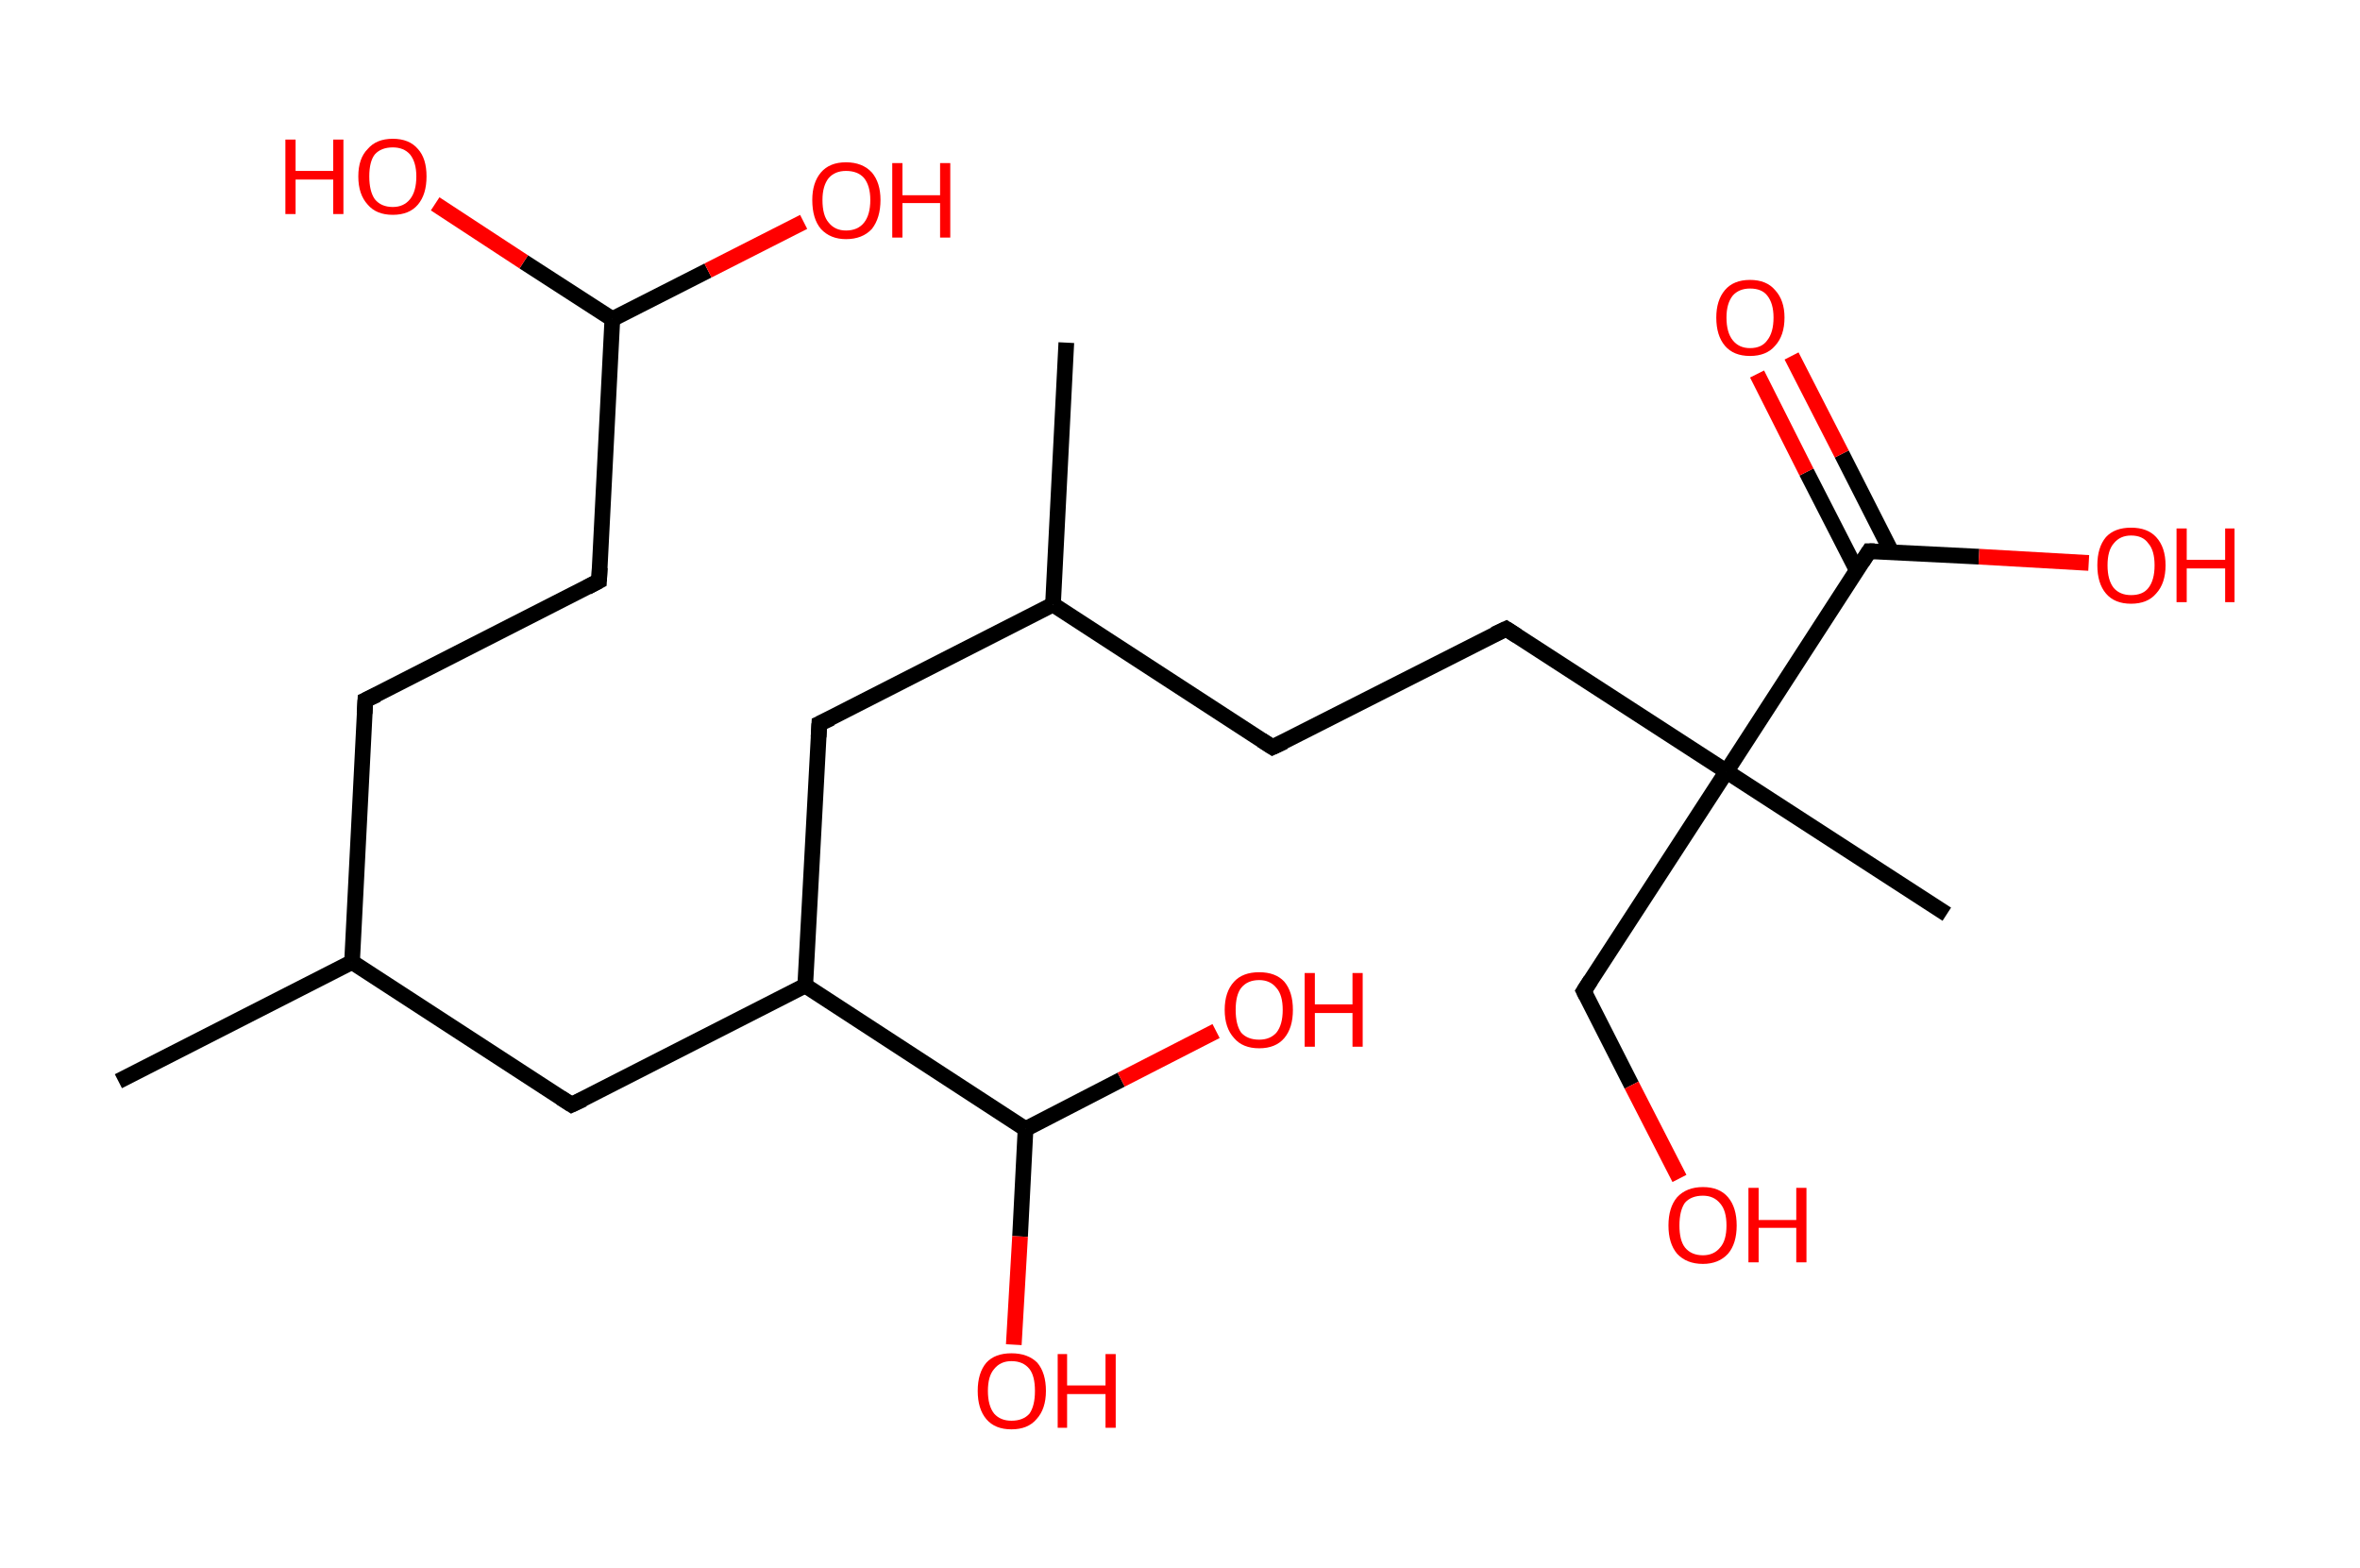 <?xml version='1.0' encoding='ASCII' standalone='yes'?>
<svg xmlns="http://www.w3.org/2000/svg" xmlns:rdkit="http://www.rdkit.org/xml" xmlns:xlink="http://www.w3.org/1999/xlink" version="1.1" baseProfile="full" xml:space="preserve" width="301px" height="200px" viewBox="0 0 301 200">
<!-- END OF HEADER -->
<rect style="opacity:1.0;fill:#FFFFFF;stroke:none" width="301.0" height="200.0" x="0.0" y="0.0"> </rect>
<path class="bond-0 atom-0 atom-1" d="M 15.1,137.9 L 44.9,122.7" style="fill:none;fill-rule:evenodd;stroke:#000000;stroke-width:2.0px;stroke-linecap:butt;stroke-linejoin:miter;stroke-opacity:1"/>
<path class="bond-1 atom-1 atom-2" d="M 44.9,122.7 L 46.6,89.3" style="fill:none;fill-rule:evenodd;stroke:#000000;stroke-width:2.0px;stroke-linecap:butt;stroke-linejoin:miter;stroke-opacity:1"/>
<path class="bond-2 atom-2 atom-3" d="M 46.6,89.3 L 76.4,74.1" style="fill:none;fill-rule:evenodd;stroke:#000000;stroke-width:2.0px;stroke-linecap:butt;stroke-linejoin:miter;stroke-opacity:1"/>
<path class="bond-3 atom-3 atom-4" d="M 76.4,74.1 L 78.1,40.7" style="fill:none;fill-rule:evenodd;stroke:#000000;stroke-width:2.0px;stroke-linecap:butt;stroke-linejoin:miter;stroke-opacity:1"/>
<path class="bond-4 atom-4 atom-5" d="M 78.1,40.7 L 90.3,34.5" style="fill:none;fill-rule:evenodd;stroke:#000000;stroke-width:2.0px;stroke-linecap:butt;stroke-linejoin:miter;stroke-opacity:1"/>
<path class="bond-4 atom-4 atom-5" d="M 90.3,34.5 L 102.5,28.3" style="fill:none;fill-rule:evenodd;stroke:#FF0000;stroke-width:2.0px;stroke-linecap:butt;stroke-linejoin:miter;stroke-opacity:1"/>
<path class="bond-5 atom-4 atom-6" d="M 78.1,40.7 L 66.8,33.4" style="fill:none;fill-rule:evenodd;stroke:#000000;stroke-width:2.0px;stroke-linecap:butt;stroke-linejoin:miter;stroke-opacity:1"/>
<path class="bond-5 atom-4 atom-6" d="M 66.8,33.4 L 55.5,26.0" style="fill:none;fill-rule:evenodd;stroke:#FF0000;stroke-width:2.0px;stroke-linecap:butt;stroke-linejoin:miter;stroke-opacity:1"/>
<path class="bond-6 atom-1 atom-7" d="M 44.9,122.7 L 72.9,140.9" style="fill:none;fill-rule:evenodd;stroke:#000000;stroke-width:2.0px;stroke-linecap:butt;stroke-linejoin:miter;stroke-opacity:1"/>
<path class="bond-7 atom-7 atom-8" d="M 72.9,140.9 L 102.7,125.7" style="fill:none;fill-rule:evenodd;stroke:#000000;stroke-width:2.0px;stroke-linecap:butt;stroke-linejoin:miter;stroke-opacity:1"/>
<path class="bond-8 atom-8 atom-9" d="M 102.7,125.7 L 104.5,92.3" style="fill:none;fill-rule:evenodd;stroke:#000000;stroke-width:2.0px;stroke-linecap:butt;stroke-linejoin:miter;stroke-opacity:1"/>
<path class="bond-9 atom-9 atom-10" d="M 104.5,92.3 L 134.3,77.1" style="fill:none;fill-rule:evenodd;stroke:#000000;stroke-width:2.0px;stroke-linecap:butt;stroke-linejoin:miter;stroke-opacity:1"/>
<path class="bond-10 atom-10 atom-11" d="M 134.3,77.1 L 136.0,43.7" style="fill:none;fill-rule:evenodd;stroke:#000000;stroke-width:2.0px;stroke-linecap:butt;stroke-linejoin:miter;stroke-opacity:1"/>
<path class="bond-11 atom-10 atom-12" d="M 134.3,77.1 L 162.3,95.3" style="fill:none;fill-rule:evenodd;stroke:#000000;stroke-width:2.0px;stroke-linecap:butt;stroke-linejoin:miter;stroke-opacity:1"/>
<path class="bond-12 atom-12 atom-13" d="M 162.3,95.3 L 192.1,80.2" style="fill:none;fill-rule:evenodd;stroke:#000000;stroke-width:2.0px;stroke-linecap:butt;stroke-linejoin:miter;stroke-opacity:1"/>
<path class="bond-13 atom-13 atom-14" d="M 192.1,80.2 L 220.2,98.4" style="fill:none;fill-rule:evenodd;stroke:#000000;stroke-width:2.0px;stroke-linecap:butt;stroke-linejoin:miter;stroke-opacity:1"/>
<path class="bond-14 atom-14 atom-15" d="M 220.2,98.4 L 248.3,116.6" style="fill:none;fill-rule:evenodd;stroke:#000000;stroke-width:2.0px;stroke-linecap:butt;stroke-linejoin:miter;stroke-opacity:1"/>
<path class="bond-15 atom-14 atom-16" d="M 220.2,98.4 L 202.0,126.4" style="fill:none;fill-rule:evenodd;stroke:#000000;stroke-width:2.0px;stroke-linecap:butt;stroke-linejoin:miter;stroke-opacity:1"/>
<path class="bond-16 atom-16 atom-17" d="M 202.0,126.4 L 208.1,138.4" style="fill:none;fill-rule:evenodd;stroke:#000000;stroke-width:2.0px;stroke-linecap:butt;stroke-linejoin:miter;stroke-opacity:1"/>
<path class="bond-16 atom-16 atom-17" d="M 208.1,138.4 L 214.2,150.3" style="fill:none;fill-rule:evenodd;stroke:#FF0000;stroke-width:2.0px;stroke-linecap:butt;stroke-linejoin:miter;stroke-opacity:1"/>
<path class="bond-17 atom-14 atom-18" d="M 220.2,98.4 L 238.4,70.3" style="fill:none;fill-rule:evenodd;stroke:#000000;stroke-width:2.0px;stroke-linecap:butt;stroke-linejoin:miter;stroke-opacity:1"/>
<path class="bond-18 atom-18 atom-19" d="M 241.3,70.5 L 234.9,57.9" style="fill:none;fill-rule:evenodd;stroke:#000000;stroke-width:2.0px;stroke-linecap:butt;stroke-linejoin:miter;stroke-opacity:1"/>
<path class="bond-18 atom-18 atom-19" d="M 234.9,57.9 L 228.5,45.4" style="fill:none;fill-rule:evenodd;stroke:#FF0000;stroke-width:2.0px;stroke-linecap:butt;stroke-linejoin:miter;stroke-opacity:1"/>
<path class="bond-18 atom-18 atom-19" d="M 236.8,72.7 L 230.4,60.2" style="fill:none;fill-rule:evenodd;stroke:#000000;stroke-width:2.0px;stroke-linecap:butt;stroke-linejoin:miter;stroke-opacity:1"/>
<path class="bond-18 atom-18 atom-19" d="M 230.4,60.2 L 224.1,47.7" style="fill:none;fill-rule:evenodd;stroke:#FF0000;stroke-width:2.0px;stroke-linecap:butt;stroke-linejoin:miter;stroke-opacity:1"/>
<path class="bond-19 atom-18 atom-20" d="M 238.4,70.3 L 252.4,71.0" style="fill:none;fill-rule:evenodd;stroke:#000000;stroke-width:2.0px;stroke-linecap:butt;stroke-linejoin:miter;stroke-opacity:1"/>
<path class="bond-19 atom-18 atom-20" d="M 252.4,71.0 L 266.4,71.8" style="fill:none;fill-rule:evenodd;stroke:#FF0000;stroke-width:2.0px;stroke-linecap:butt;stroke-linejoin:miter;stroke-opacity:1"/>
<path class="bond-20 atom-8 atom-21" d="M 102.7,125.7 L 130.8,144.0" style="fill:none;fill-rule:evenodd;stroke:#000000;stroke-width:2.0px;stroke-linecap:butt;stroke-linejoin:miter;stroke-opacity:1"/>
<path class="bond-21 atom-21 atom-22" d="M 130.8,144.0 L 143.0,137.7" style="fill:none;fill-rule:evenodd;stroke:#000000;stroke-width:2.0px;stroke-linecap:butt;stroke-linejoin:miter;stroke-opacity:1"/>
<path class="bond-21 atom-21 atom-22" d="M 143.0,137.7 L 155.1,131.5" style="fill:none;fill-rule:evenodd;stroke:#FF0000;stroke-width:2.0px;stroke-linecap:butt;stroke-linejoin:miter;stroke-opacity:1"/>
<path class="bond-22 atom-21 atom-23" d="M 130.8,144.0 L 130.1,157.7" style="fill:none;fill-rule:evenodd;stroke:#000000;stroke-width:2.0px;stroke-linecap:butt;stroke-linejoin:miter;stroke-opacity:1"/>
<path class="bond-22 atom-21 atom-23" d="M 130.1,157.7 L 129.3,171.5" style="fill:none;fill-rule:evenodd;stroke:#FF0000;stroke-width:2.0px;stroke-linecap:butt;stroke-linejoin:miter;stroke-opacity:1"/>
<path d="M 46.5,91.0 L 46.6,89.3 L 48.1,88.6" style="fill:none;stroke:#000000;stroke-width:2.0px;stroke-linecap:butt;stroke-linejoin:miter;stroke-opacity:1;"/>
<path d="M 74.9,74.9 L 76.4,74.1 L 76.5,72.4" style="fill:none;stroke:#000000;stroke-width:2.0px;stroke-linecap:butt;stroke-linejoin:miter;stroke-opacity:1;"/>
<path d="M 71.5,140.0 L 72.9,140.9 L 74.4,140.2" style="fill:none;stroke:#000000;stroke-width:2.0px;stroke-linecap:butt;stroke-linejoin:miter;stroke-opacity:1;"/>
<path d="M 104.4,94.0 L 104.5,92.3 L 106.0,91.6" style="fill:none;stroke:#000000;stroke-width:2.0px;stroke-linecap:butt;stroke-linejoin:miter;stroke-opacity:1;"/>
<path d="M 160.9,94.4 L 162.3,95.3 L 163.8,94.6" style="fill:none;stroke:#000000;stroke-width:2.0px;stroke-linecap:butt;stroke-linejoin:miter;stroke-opacity:1;"/>
<path d="M 190.6,80.9 L 192.1,80.2 L 193.5,81.1" style="fill:none;stroke:#000000;stroke-width:2.0px;stroke-linecap:butt;stroke-linejoin:miter;stroke-opacity:1;"/>
<path d="M 202.9,125.0 L 202.0,126.4 L 202.3,127.0" style="fill:none;stroke:#000000;stroke-width:2.0px;stroke-linecap:butt;stroke-linejoin:miter;stroke-opacity:1;"/>
<path d="M 237.5,71.7 L 238.4,70.3 L 239.1,70.3" style="fill:none;stroke:#000000;stroke-width:2.0px;stroke-linecap:butt;stroke-linejoin:miter;stroke-opacity:1;"/>
<path class="atom-5" d="M 103.6 25.5 Q 103.6 23.3, 104.7 22.0 Q 105.8 20.7, 107.9 20.7 Q 110.0 20.7, 111.2 22.0 Q 112.3 23.3, 112.3 25.5 Q 112.3 27.8, 111.2 29.2 Q 110.0 30.5, 107.9 30.5 Q 105.9 30.5, 104.7 29.2 Q 103.6 27.9, 103.6 25.5 M 107.9 29.4 Q 109.4 29.4, 110.2 28.4 Q 111.0 27.4, 111.0 25.5 Q 111.0 23.7, 110.2 22.7 Q 109.4 21.8, 107.9 21.8 Q 106.5 21.8, 105.7 22.7 Q 104.9 23.7, 104.9 25.5 Q 104.9 27.5, 105.7 28.4 Q 106.5 29.4, 107.9 29.4 " fill="#FF0000"/>
<path class="atom-5" d="M 113.8 20.8 L 115.1 20.8 L 115.1 24.9 L 119.9 24.9 L 119.9 20.8 L 121.2 20.8 L 121.2 30.3 L 119.9 30.3 L 119.9 25.9 L 115.1 25.9 L 115.1 30.3 L 113.8 30.3 L 113.8 20.8 " fill="#FF0000"/>
<path class="atom-6" d="M 36.4 17.8 L 37.7 17.8 L 37.7 21.8 L 42.5 21.8 L 42.5 17.8 L 43.8 17.8 L 43.8 27.3 L 42.5 27.3 L 42.5 22.9 L 37.7 22.9 L 37.7 27.3 L 36.4 27.3 L 36.4 17.8 " fill="#FF0000"/>
<path class="atom-6" d="M 45.7 22.5 Q 45.7 20.2, 46.9 19.0 Q 48.0 17.7, 50.1 17.7 Q 52.2 17.7, 53.3 19.0 Q 54.4 20.2, 54.4 22.5 Q 54.4 24.8, 53.3 26.1 Q 52.2 27.4, 50.1 27.4 Q 48.0 27.4, 46.9 26.1 Q 45.7 24.8, 45.7 22.5 M 50.1 26.4 Q 51.5 26.4, 52.3 25.4 Q 53.1 24.4, 53.1 22.5 Q 53.1 20.7, 52.3 19.7 Q 51.5 18.8, 50.1 18.8 Q 48.6 18.8, 47.8 19.7 Q 47.1 20.6, 47.1 22.5 Q 47.1 24.4, 47.8 25.4 Q 48.6 26.4, 50.1 26.4 " fill="#FF0000"/>
<path class="atom-17" d="M 212.8 156.3 Q 212.8 154.0, 213.9 152.7 Q 215.1 151.4, 217.2 151.4 Q 219.3 151.4, 220.4 152.7 Q 221.5 154.0, 221.5 156.3 Q 221.5 158.6, 220.4 159.9 Q 219.2 161.2, 217.2 161.2 Q 215.1 161.2, 213.9 159.9 Q 212.8 158.6, 212.8 156.3 M 217.2 160.1 Q 218.6 160.1, 219.4 159.1 Q 220.2 158.2, 220.2 156.3 Q 220.2 154.4, 219.4 153.5 Q 218.6 152.5, 217.2 152.5 Q 215.7 152.5, 214.9 153.4 Q 214.2 154.4, 214.2 156.3 Q 214.2 158.2, 214.9 159.1 Q 215.7 160.1, 217.2 160.1 " fill="#FF0000"/>
<path class="atom-17" d="M 223.0 151.5 L 224.3 151.5 L 224.3 155.6 L 229.1 155.6 L 229.1 151.5 L 230.4 151.5 L 230.4 161.0 L 229.1 161.0 L 229.1 156.6 L 224.3 156.6 L 224.3 161.0 L 223.0 161.0 L 223.0 151.5 " fill="#FF0000"/>
<path class="atom-19" d="M 218.9 40.5 Q 218.9 38.3, 220.0 37.0 Q 221.1 35.7, 223.2 35.7 Q 225.3 35.7, 226.4 37.0 Q 227.6 38.3, 227.6 40.5 Q 227.6 42.8, 226.4 44.1 Q 225.3 45.4, 223.2 45.4 Q 221.1 45.4, 220.0 44.1 Q 218.9 42.8, 218.9 40.5 M 223.2 44.4 Q 224.7 44.4, 225.4 43.4 Q 226.2 42.4, 226.2 40.5 Q 226.2 38.7, 225.4 37.7 Q 224.7 36.8, 223.2 36.8 Q 221.8 36.8, 221.0 37.7 Q 220.2 38.7, 220.2 40.5 Q 220.2 42.4, 221.0 43.4 Q 221.8 44.4, 223.2 44.4 " fill="#FF0000"/>
<path class="atom-20" d="M 267.5 72.1 Q 267.5 69.8, 268.6 68.5 Q 269.7 67.3, 271.8 67.3 Q 273.9 67.3, 275.0 68.5 Q 276.2 69.8, 276.2 72.1 Q 276.2 74.4, 275.0 75.7 Q 273.9 77.0, 271.8 77.0 Q 269.7 77.0, 268.6 75.7 Q 267.5 74.4, 267.5 72.1 M 271.8 75.9 Q 273.3 75.9, 274.0 75.0 Q 274.8 74.0, 274.8 72.1 Q 274.8 70.2, 274.0 69.3 Q 273.3 68.3, 271.8 68.3 Q 270.4 68.3, 269.6 69.3 Q 268.8 70.2, 268.8 72.1 Q 268.8 74.0, 269.6 75.0 Q 270.4 75.9, 271.8 75.9 " fill="#FF0000"/>
<path class="atom-20" d="M 277.6 67.4 L 278.9 67.4 L 278.9 71.4 L 283.8 71.4 L 283.8 67.4 L 285.0 67.4 L 285.0 76.8 L 283.8 76.8 L 283.8 72.5 L 278.9 72.5 L 278.9 76.8 L 277.6 76.8 L 277.6 67.4 " fill="#FF0000"/>
<path class="atom-22" d="M 156.2 128.8 Q 156.2 126.5, 157.4 125.2 Q 158.5 124.0, 160.6 124.0 Q 162.7 124.0, 163.8 125.2 Q 164.9 126.5, 164.9 128.8 Q 164.9 131.1, 163.8 132.4 Q 162.7 133.7, 160.6 133.7 Q 158.5 133.7, 157.4 132.4 Q 156.2 131.1, 156.2 128.8 M 160.6 132.6 Q 162.0 132.6, 162.8 131.7 Q 163.6 130.7, 163.6 128.8 Q 163.6 126.9, 162.8 126.0 Q 162.0 125.0, 160.6 125.0 Q 159.1 125.0, 158.3 126.0 Q 157.6 126.9, 157.6 128.8 Q 157.6 130.7, 158.3 131.7 Q 159.1 132.6, 160.6 132.6 " fill="#FF0000"/>
<path class="atom-22" d="M 166.4 124.1 L 167.7 124.1 L 167.7 128.1 L 172.5 128.1 L 172.5 124.1 L 173.8 124.1 L 173.8 133.5 L 172.5 133.5 L 172.5 129.2 L 167.7 129.2 L 167.7 133.5 L 166.4 133.5 L 166.4 124.1 " fill="#FF0000"/>
<path class="atom-23" d="M 124.7 177.4 Q 124.7 175.1, 125.8 173.8 Q 126.9 172.6, 129.0 172.6 Q 131.1 172.6, 132.3 173.8 Q 133.4 175.1, 133.4 177.4 Q 133.4 179.7, 132.2 181.0 Q 131.1 182.3, 129.0 182.3 Q 126.9 182.3, 125.8 181.0 Q 124.7 179.7, 124.7 177.4 M 129.0 181.2 Q 130.5 181.2, 131.3 180.3 Q 132.0 179.3, 132.0 177.4 Q 132.0 175.5, 131.3 174.6 Q 130.5 173.6, 129.0 173.6 Q 127.6 173.6, 126.8 174.6 Q 126.0 175.5, 126.0 177.4 Q 126.0 179.3, 126.8 180.3 Q 127.6 181.2, 129.0 181.2 " fill="#FF0000"/>
<path class="atom-23" d="M 134.9 172.7 L 136.1 172.7 L 136.1 176.7 L 141.0 176.7 L 141.0 172.7 L 142.3 172.7 L 142.3 182.1 L 141.0 182.1 L 141.0 177.8 L 136.1 177.8 L 136.1 182.1 L 134.9 182.1 L 134.9 172.7 " fill="#FF0000"/>
</svg>
